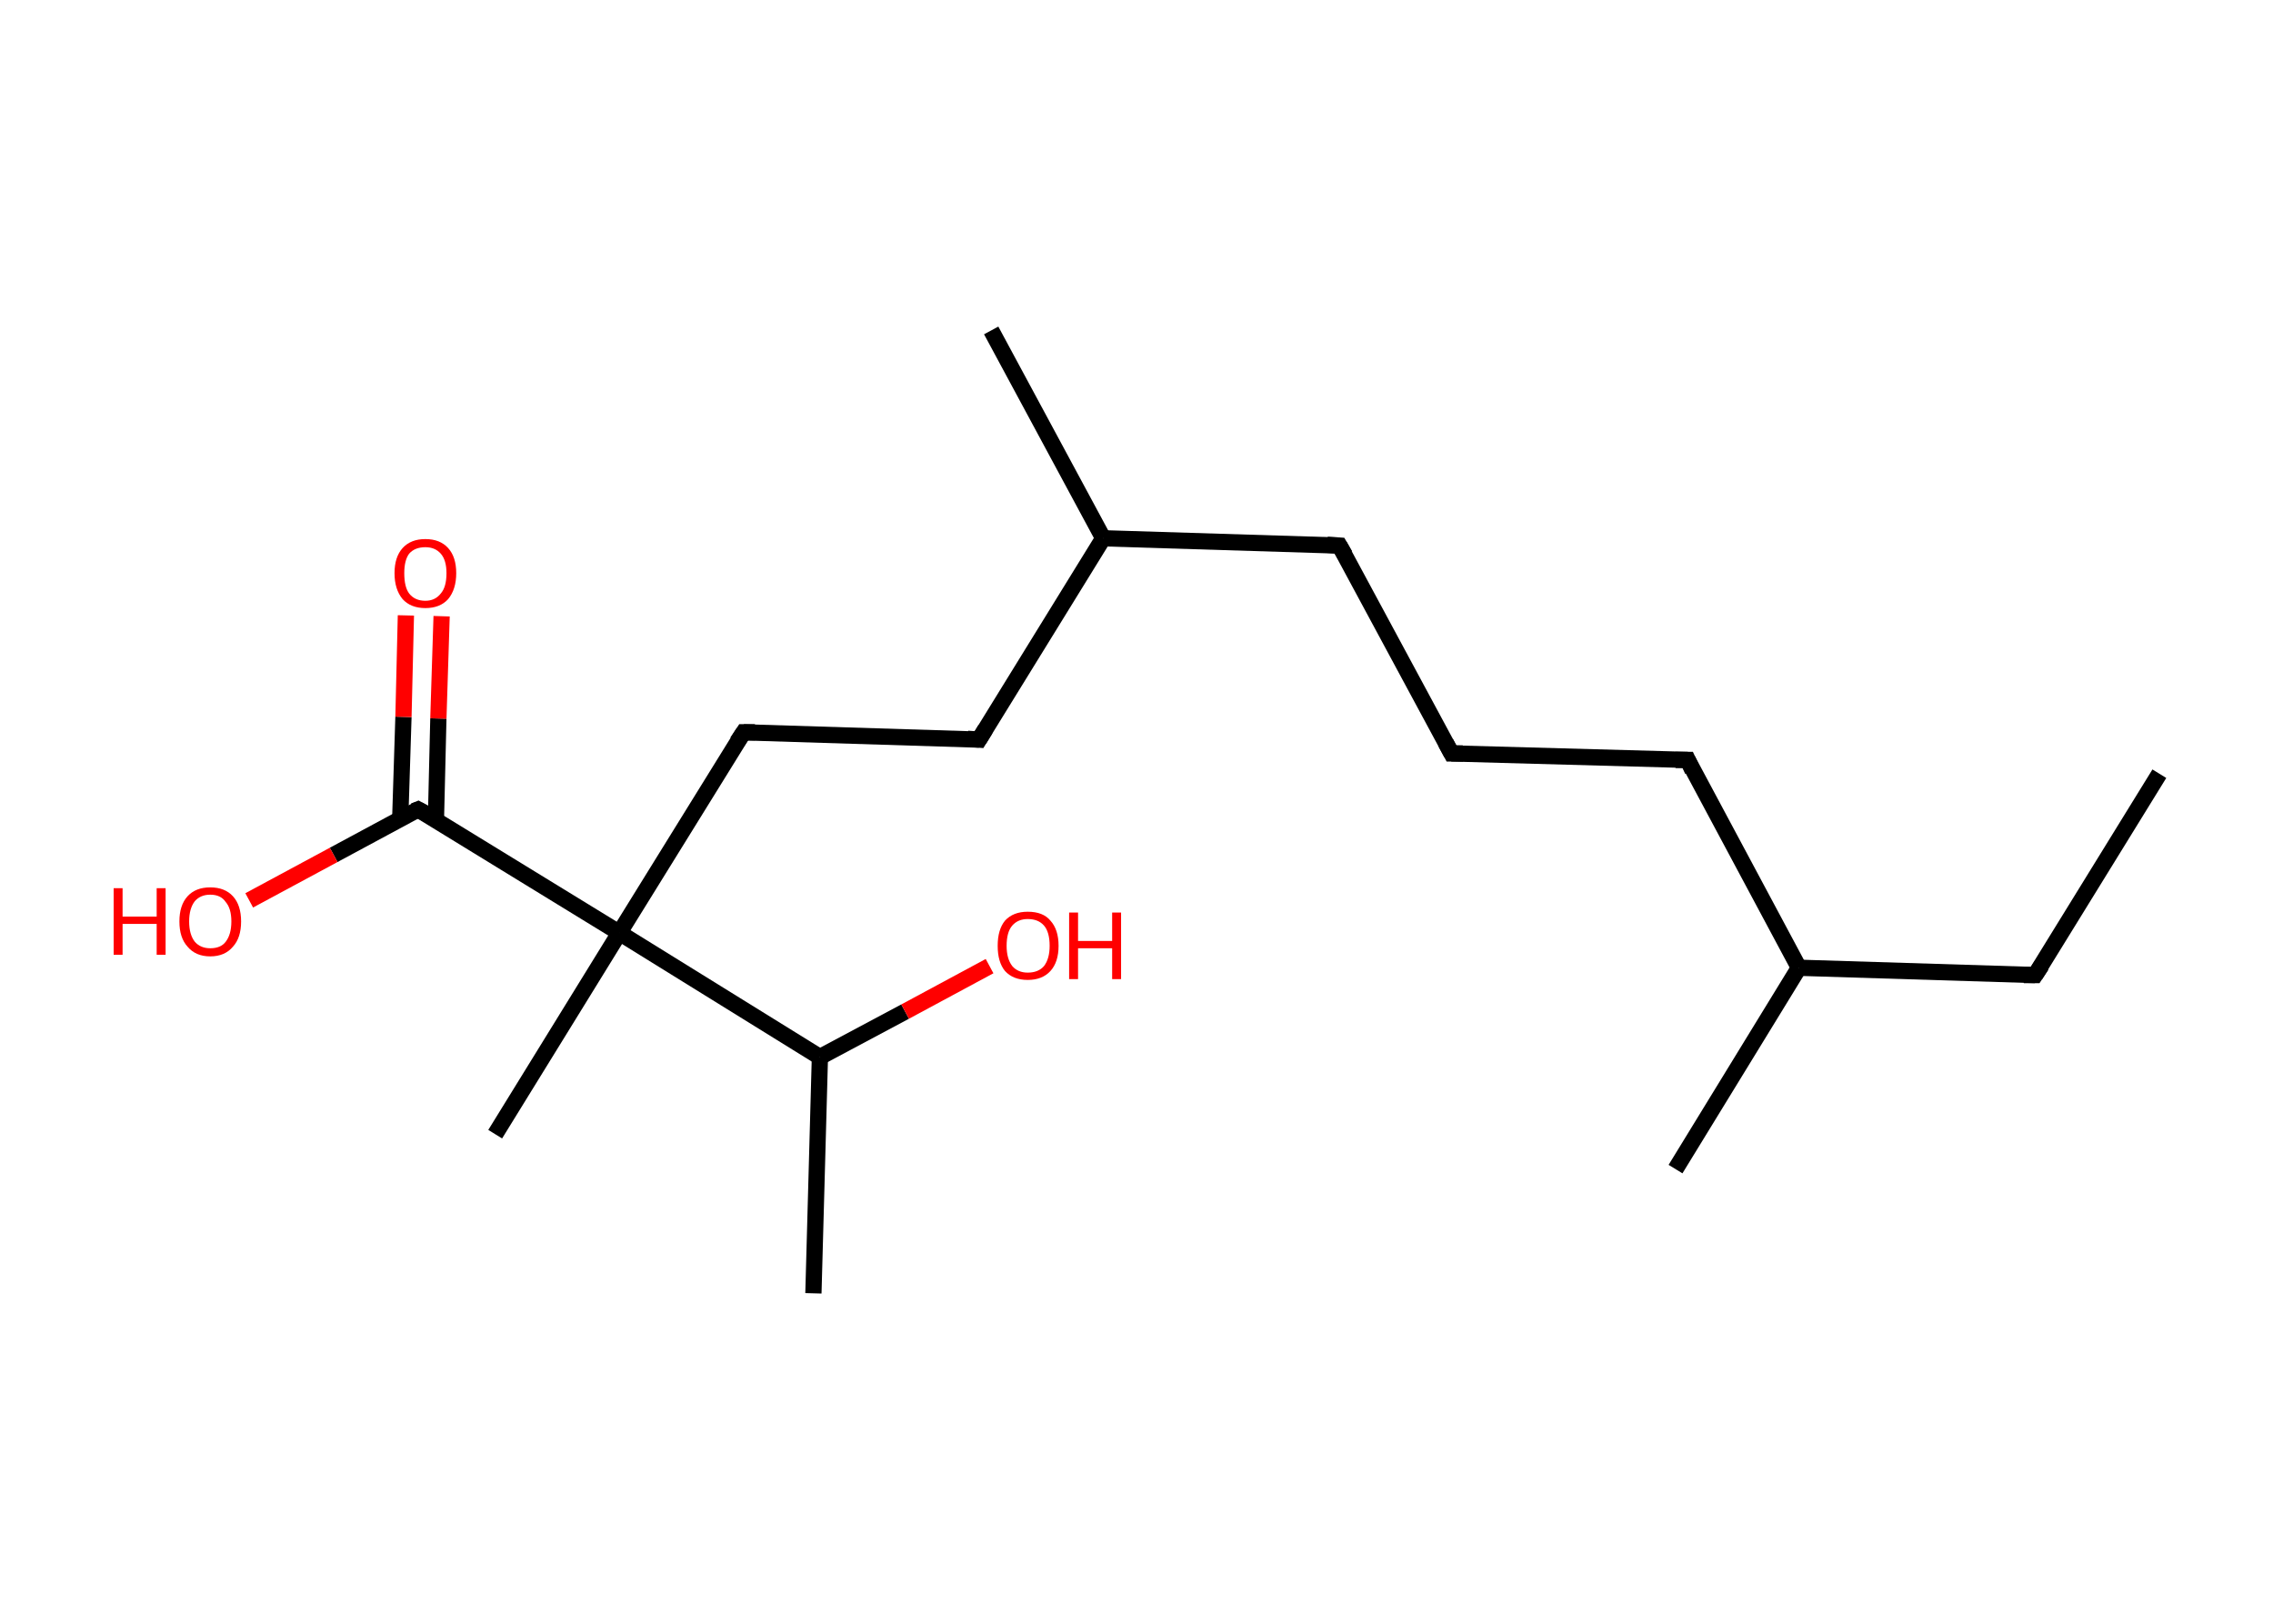 <?xml version='1.0' encoding='ASCII' standalone='yes'?>
<svg xmlns="http://www.w3.org/2000/svg" xmlns:rdkit="http://www.rdkit.org/xml" xmlns:xlink="http://www.w3.org/1999/xlink" version="1.1" baseProfile="full" xml:space="preserve" width="280px" height="200px" viewBox="0 0 280 200">
<!-- END OF HEADER -->
<rect style="opacity:1.0;fill:#FFFFFF;stroke:none" width="280.0" height="200.0" x="0.0" y="0.0"> </rect>
<path class="bond-0 atom-0 atom-1" d="M 266.0,95.3 L 250.7,120.1" style="fill:none;fill-rule:evenodd;stroke:#000000;stroke-width:2.0px;stroke-linecap:butt;stroke-linejoin:miter;stroke-opacity:1"/>
<path class="bond-1 atom-1 atom-2" d="M 250.7,120.1 L 221.6,119.2" style="fill:none;fill-rule:evenodd;stroke:#000000;stroke-width:2.0px;stroke-linecap:butt;stroke-linejoin:miter;stroke-opacity:1"/>
<path class="bond-2 atom-2 atom-3" d="M 221.6,119.2 L 206.4,144.0" style="fill:none;fill-rule:evenodd;stroke:#000000;stroke-width:2.0px;stroke-linecap:butt;stroke-linejoin:miter;stroke-opacity:1"/>
<path class="bond-3 atom-2 atom-4" d="M 221.6,119.2 L 207.9,93.6" style="fill:none;fill-rule:evenodd;stroke:#000000;stroke-width:2.0px;stroke-linecap:butt;stroke-linejoin:miter;stroke-opacity:1"/>
<path class="bond-4 atom-4 atom-5" d="M 207.9,93.6 L 178.8,92.8" style="fill:none;fill-rule:evenodd;stroke:#000000;stroke-width:2.0px;stroke-linecap:butt;stroke-linejoin:miter;stroke-opacity:1"/>
<path class="bond-5 atom-5 atom-6" d="M 178.8,92.8 L 165.0,67.2" style="fill:none;fill-rule:evenodd;stroke:#000000;stroke-width:2.0px;stroke-linecap:butt;stroke-linejoin:miter;stroke-opacity:1"/>
<path class="bond-6 atom-6 atom-7" d="M 165.0,67.2 L 135.9,66.3" style="fill:none;fill-rule:evenodd;stroke:#000000;stroke-width:2.0px;stroke-linecap:butt;stroke-linejoin:miter;stroke-opacity:1"/>
<path class="bond-7 atom-7 atom-8" d="M 135.9,66.3 L 122.1,40.7" style="fill:none;fill-rule:evenodd;stroke:#000000;stroke-width:2.0px;stroke-linecap:butt;stroke-linejoin:miter;stroke-opacity:1"/>
<path class="bond-8 atom-7 atom-9" d="M 135.9,66.3 L 120.6,91.1" style="fill:none;fill-rule:evenodd;stroke:#000000;stroke-width:2.0px;stroke-linecap:butt;stroke-linejoin:miter;stroke-opacity:1"/>
<path class="bond-9 atom-9 atom-10" d="M 120.6,91.1 L 91.6,90.2" style="fill:none;fill-rule:evenodd;stroke:#000000;stroke-width:2.0px;stroke-linecap:butt;stroke-linejoin:miter;stroke-opacity:1"/>
<path class="bond-10 atom-10 atom-11" d="M 91.6,90.2 L 76.3,114.9" style="fill:none;fill-rule:evenodd;stroke:#000000;stroke-width:2.0px;stroke-linecap:butt;stroke-linejoin:miter;stroke-opacity:1"/>
<path class="bond-11 atom-11 atom-12" d="M 76.3,114.9 L 61.0,139.7" style="fill:none;fill-rule:evenodd;stroke:#000000;stroke-width:2.0px;stroke-linecap:butt;stroke-linejoin:miter;stroke-opacity:1"/>
<path class="bond-12 atom-11 atom-13" d="M 76.3,114.9 L 51.5,99.7" style="fill:none;fill-rule:evenodd;stroke:#000000;stroke-width:2.0px;stroke-linecap:butt;stroke-linejoin:miter;stroke-opacity:1"/>
<path class="bond-13 atom-13 atom-14" d="M 53.7,101.0 L 54.0,88.5" style="fill:none;fill-rule:evenodd;stroke:#000000;stroke-width:2.0px;stroke-linecap:butt;stroke-linejoin:miter;stroke-opacity:1"/>
<path class="bond-13 atom-13 atom-14" d="M 54.0,88.5 L 54.4,75.9" style="fill:none;fill-rule:evenodd;stroke:#FF0000;stroke-width:2.0px;stroke-linecap:butt;stroke-linejoin:miter;stroke-opacity:1"/>
<path class="bond-13 atom-13 atom-14" d="M 49.3,100.9 L 49.7,88.3" style="fill:none;fill-rule:evenodd;stroke:#000000;stroke-width:2.0px;stroke-linecap:butt;stroke-linejoin:miter;stroke-opacity:1"/>
<path class="bond-13 atom-13 atom-14" d="M 49.7,88.3 L 50.0,75.8" style="fill:none;fill-rule:evenodd;stroke:#FF0000;stroke-width:2.0px;stroke-linecap:butt;stroke-linejoin:miter;stroke-opacity:1"/>
<path class="bond-14 atom-13 atom-15" d="M 51.5,99.7 L 41.1,105.3" style="fill:none;fill-rule:evenodd;stroke:#000000;stroke-width:2.0px;stroke-linecap:butt;stroke-linejoin:miter;stroke-opacity:1"/>
<path class="bond-14 atom-13 atom-15" d="M 41.1,105.3 L 30.7,110.9" style="fill:none;fill-rule:evenodd;stroke:#FF0000;stroke-width:2.0px;stroke-linecap:butt;stroke-linejoin:miter;stroke-opacity:1"/>
<path class="bond-15 atom-11 atom-16" d="M 76.3,114.9 L 101.0,130.2" style="fill:none;fill-rule:evenodd;stroke:#000000;stroke-width:2.0px;stroke-linecap:butt;stroke-linejoin:miter;stroke-opacity:1"/>
<path class="bond-16 atom-16 atom-17" d="M 101.0,130.2 L 100.2,159.3" style="fill:none;fill-rule:evenodd;stroke:#000000;stroke-width:2.0px;stroke-linecap:butt;stroke-linejoin:miter;stroke-opacity:1"/>
<path class="bond-17 atom-16 atom-18" d="M 101.0,130.2 L 111.5,124.6" style="fill:none;fill-rule:evenodd;stroke:#000000;stroke-width:2.0px;stroke-linecap:butt;stroke-linejoin:miter;stroke-opacity:1"/>
<path class="bond-17 atom-16 atom-18" d="M 111.5,124.6 L 121.9,119.0" style="fill:none;fill-rule:evenodd;stroke:#FF0000;stroke-width:2.0px;stroke-linecap:butt;stroke-linejoin:miter;stroke-opacity:1"/>
<path d="M 251.5,118.9 L 250.7,120.1 L 249.3,120.1" style="fill:none;stroke:#000000;stroke-width:2.0px;stroke-linecap:butt;stroke-linejoin:miter;stroke-opacity:1;"/>
<path d="M 208.5,94.9 L 207.9,93.6 L 206.4,93.6" style="fill:none;stroke:#000000;stroke-width:2.0px;stroke-linecap:butt;stroke-linejoin:miter;stroke-opacity:1;"/>
<path d="M 180.2,92.8 L 178.8,92.8 L 178.1,91.5" style="fill:none;stroke:#000000;stroke-width:2.0px;stroke-linecap:butt;stroke-linejoin:miter;stroke-opacity:1;"/>
<path d="M 165.7,68.4 L 165.0,67.2 L 163.5,67.1" style="fill:none;stroke:#000000;stroke-width:2.0px;stroke-linecap:butt;stroke-linejoin:miter;stroke-opacity:1;"/>
<path d="M 121.4,89.8 L 120.6,91.1 L 119.2,91.0" style="fill:none;stroke:#000000;stroke-width:2.0px;stroke-linecap:butt;stroke-linejoin:miter;stroke-opacity:1;"/>
<path d="M 93.0,90.2 L 91.6,90.2 L 90.8,91.4" style="fill:none;stroke:#000000;stroke-width:2.0px;stroke-linecap:butt;stroke-linejoin:miter;stroke-opacity:1;"/>
<path d="M 52.8,100.4 L 51.5,99.7 L 51.0,99.9" style="fill:none;stroke:#000000;stroke-width:2.0px;stroke-linecap:butt;stroke-linejoin:miter;stroke-opacity:1;"/>
<path class="atom-14" d="M 48.6 70.6 Q 48.6 68.6, 49.6 67.5 Q 50.6 66.4, 52.4 66.4 Q 54.2 66.4, 55.2 67.5 Q 56.2 68.6, 56.2 70.6 Q 56.2 72.6, 55.2 73.8 Q 54.2 74.9, 52.4 74.9 Q 50.6 74.9, 49.6 73.8 Q 48.6 72.6, 48.6 70.6 M 52.4 74.0 Q 53.6 74.0, 54.3 73.1 Q 55.0 72.3, 55.0 70.6 Q 55.0 69.0, 54.3 68.2 Q 53.6 67.4, 52.4 67.4 Q 51.1 67.4, 50.4 68.2 Q 49.8 69.0, 49.8 70.6 Q 49.8 72.3, 50.4 73.1 Q 51.1 74.0, 52.4 74.0 " fill="#FF0000"/>
<path class="atom-15" d="M 14.0 109.4 L 15.1 109.4 L 15.1 112.9 L 19.3 112.9 L 19.3 109.4 L 20.4 109.4 L 20.4 117.6 L 19.3 117.6 L 19.3 113.8 L 15.1 113.8 L 15.1 117.6 L 14.0 117.6 L 14.0 109.4 " fill="#FF0000"/>
<path class="atom-15" d="M 22.1 113.5 Q 22.1 111.5, 23.1 110.4 Q 24.1 109.3, 25.9 109.3 Q 27.7 109.3, 28.7 110.4 Q 29.7 111.5, 29.7 113.5 Q 29.7 115.5, 28.7 116.6 Q 27.7 117.8, 25.9 117.8 Q 24.1 117.8, 23.1 116.6 Q 22.1 115.5, 22.1 113.5 M 25.9 116.8 Q 27.2 116.8, 27.8 116.0 Q 28.5 115.1, 28.5 113.5 Q 28.5 111.9, 27.8 111.1 Q 27.2 110.2, 25.9 110.2 Q 24.7 110.2, 24.0 111.0 Q 23.3 111.9, 23.3 113.5 Q 23.3 115.1, 24.0 116.0 Q 24.7 116.8, 25.9 116.8 " fill="#FF0000"/>
<path class="atom-18" d="M 122.9 116.5 Q 122.9 114.5, 123.8 113.4 Q 124.8 112.3, 126.6 112.3 Q 128.5 112.3, 129.4 113.4 Q 130.4 114.5, 130.4 116.5 Q 130.4 118.5, 129.4 119.6 Q 128.4 120.7, 126.6 120.7 Q 124.8 120.7, 123.8 119.6 Q 122.9 118.5, 122.9 116.5 M 126.6 119.8 Q 127.9 119.8, 128.6 119.0 Q 129.3 118.1, 129.3 116.5 Q 129.3 114.8, 128.6 114.0 Q 127.9 113.2, 126.6 113.2 Q 125.4 113.2, 124.7 114.0 Q 124.0 114.8, 124.0 116.5 Q 124.0 118.1, 124.7 119.0 Q 125.4 119.8, 126.6 119.8 " fill="#FF0000"/>
<path class="atom-18" d="M 131.7 112.4 L 132.8 112.4 L 132.8 115.9 L 137.0 115.9 L 137.0 112.4 L 138.1 112.4 L 138.1 120.6 L 137.0 120.6 L 137.0 116.8 L 132.8 116.8 L 132.8 120.6 L 131.7 120.6 L 131.7 112.4 " fill="#FF0000"/>
</svg>
